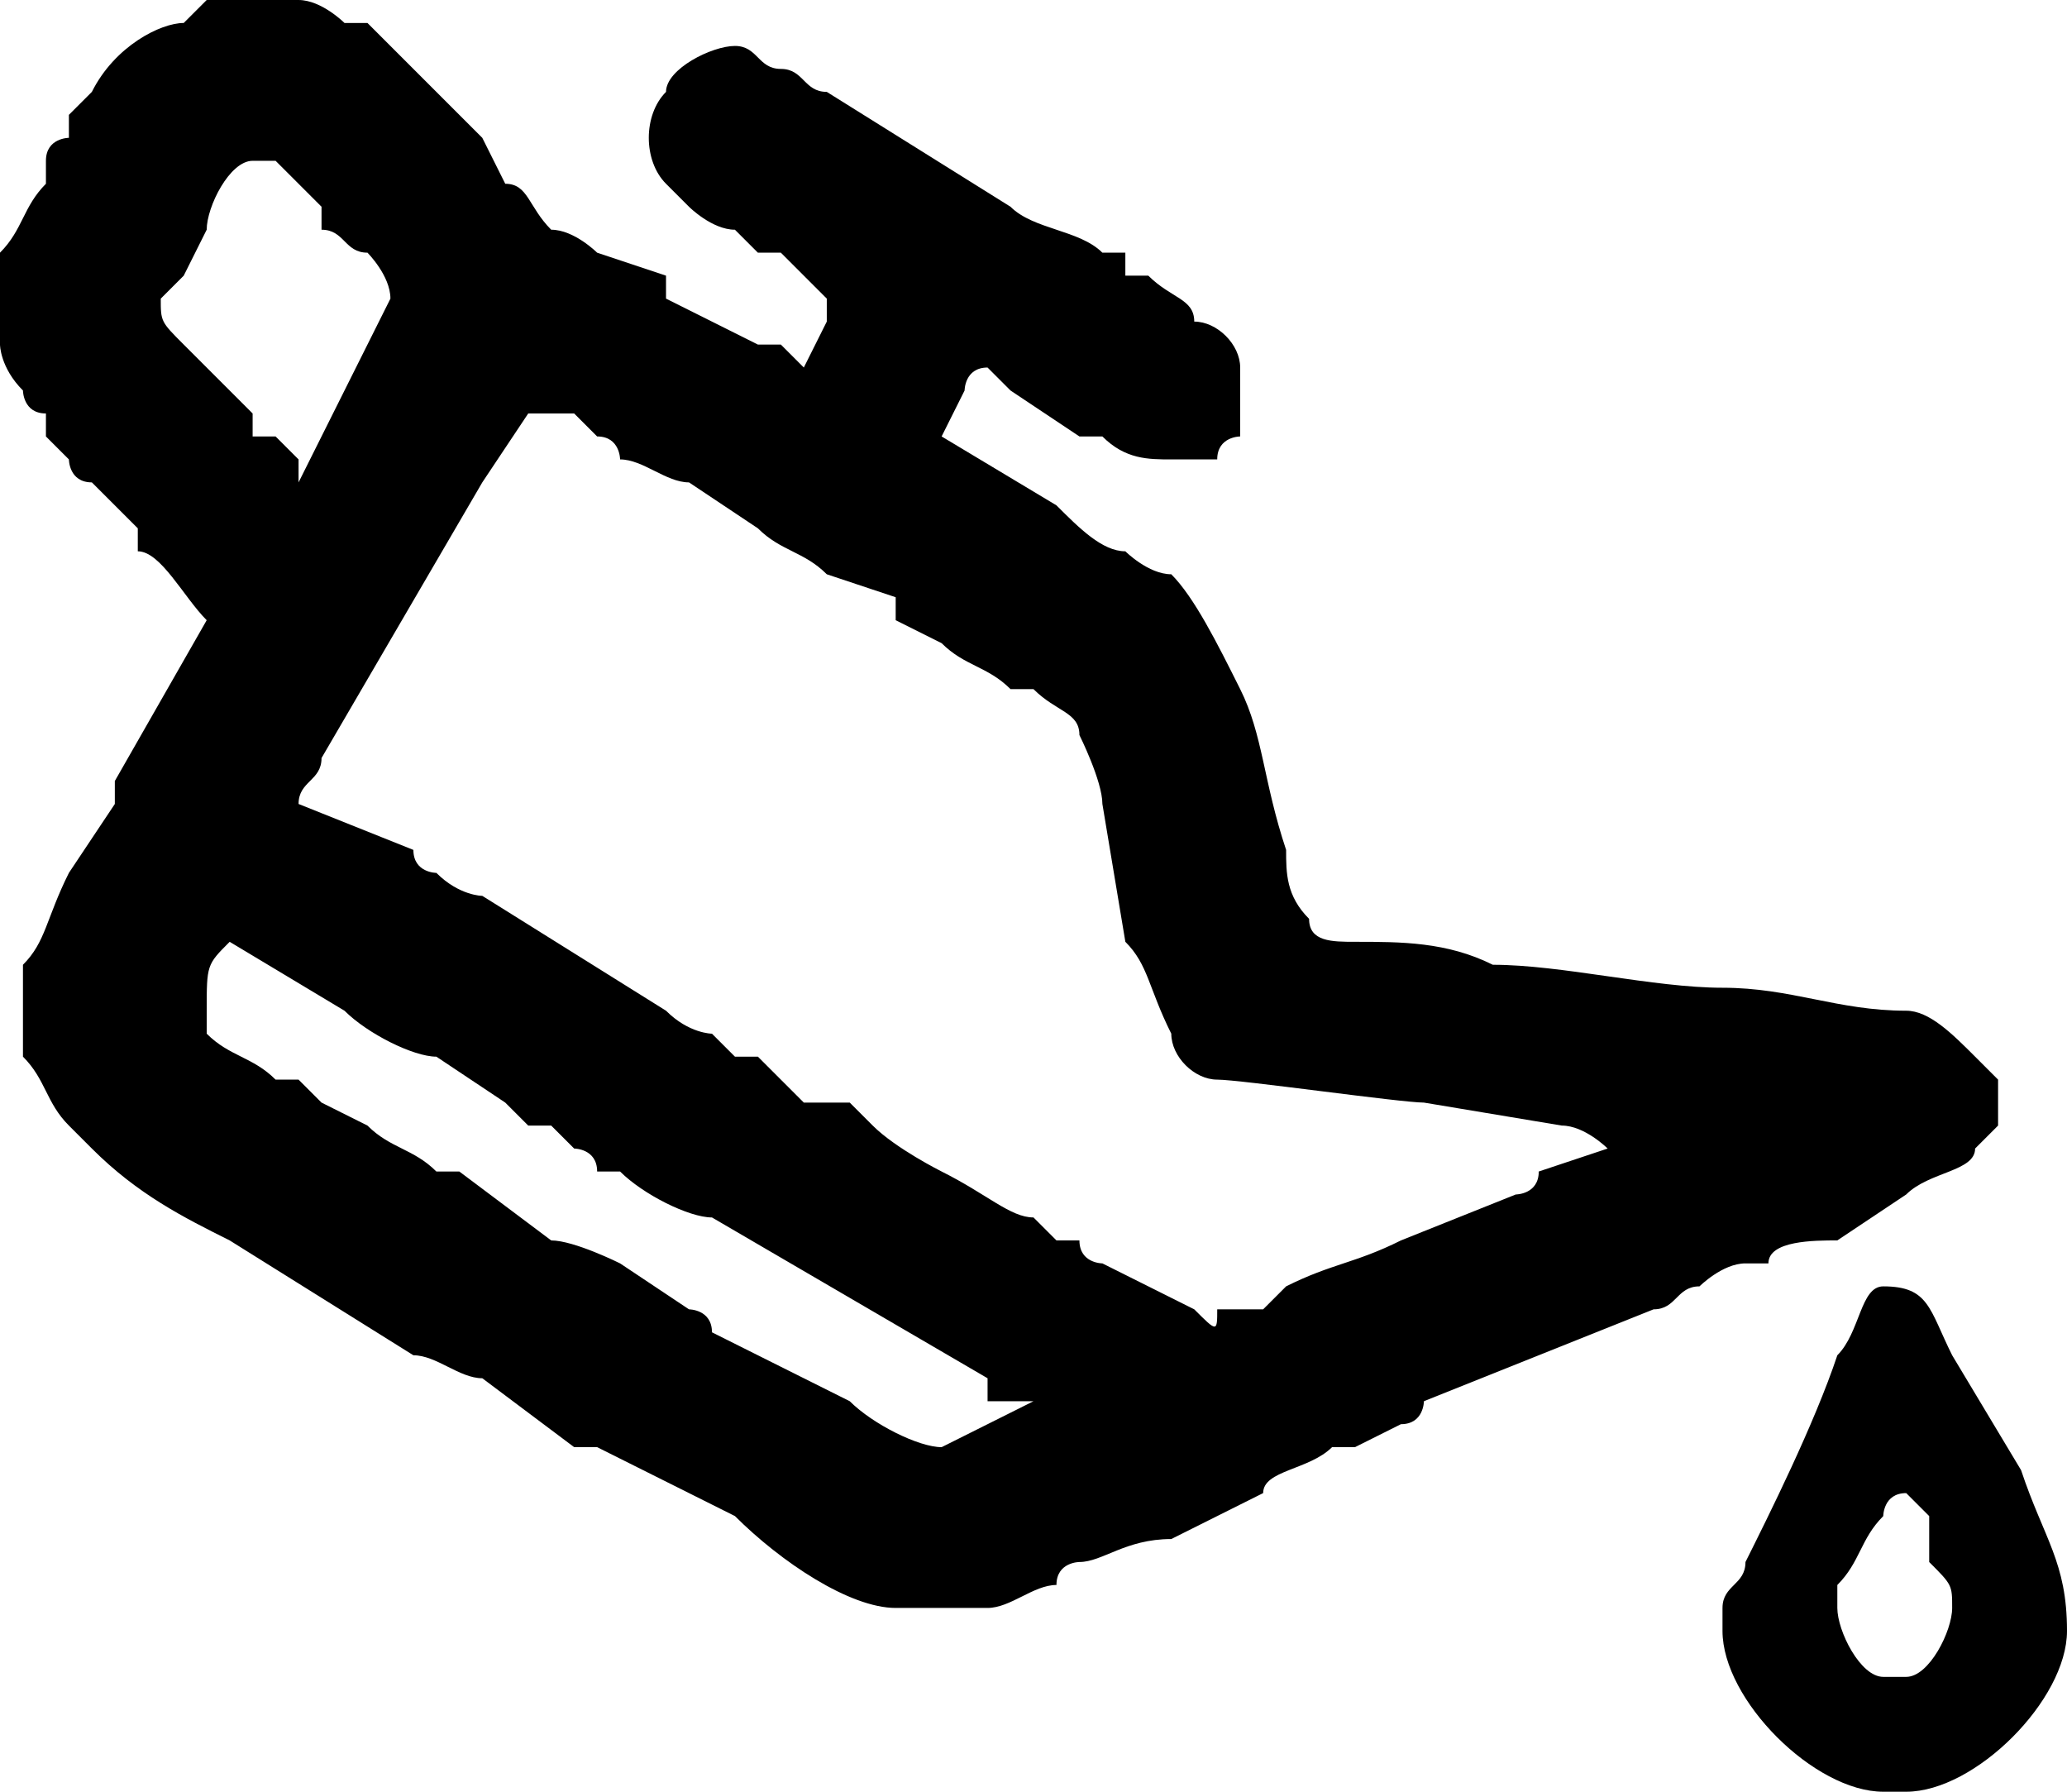 <?xml version="1.0" encoding="UTF-8"?>
<!DOCTYPE svg PUBLIC "-//W3C//DTD SVG 1.0//EN" "http://www.w3.org/TR/2001/REC-SVG-20010904/DTD/svg10.dtd">
<!-- Creator: CorelDRAW 2018 (64 Bit Versão de avaliação) -->
<svg xmlns="http://www.w3.org/2000/svg" xml:space="preserve" width="45px" height="39px" version="1.0" shape-rendering="geometricPrecision" text-rendering="geometricPrecision" image-rendering="optimizeQuality" fill-rule="evenodd" clip-rule="evenodd"
viewBox="0 0 0.9 0.78"
 xmlns:xlink="http://www.w3.org/1999/xlink">
 <g id="Camada_x0020_1">
  <path fill="black" d="M0.75 0.7l0 0.01c0,0.03 0.04,0.07 0.07,0.07l0.01 0c0.03,0 0.07,-0.04 0.07,-0.07 0,-0.03 -0.01,-0.04 -0.02,-0.07l-0.03 -0.05c-0.01,-0.02 -0.01,-0.03 -0.03,-0.03 -0.01,0 -0.01,0.02 -0.02,0.03 -0.01,0.03 -0.03,0.07 -0.04,0.09 0,0.01 -0.01,0.01 -0.01,0.02zm-0.32 -0.08c0,0 -0.02,0.01 -0.02,0.01 -0.01,0 -0.03,-0.01 -0.04,-0.02 0,0 0,0 0,0l-0.06 -0.03c0,-0.01 -0.01,-0.01 -0.01,-0.01l-0.03 -0.02c0,0 -0.02,-0.01 -0.03,-0.01l-0.04 -0.03c0,0 -0.01,0 -0.01,0 -0.01,-0.01 -0.02,-0.01 -0.03,-0.02l-0.02 -0.01c0,0 0,0 -0.01,-0.01l0 0c0,0 -0.01,0 -0.01,0 -0.01,-0.01 -0.02,-0.01 -0.03,-0.02 0,0 0,-0.01 0,-0.01 0,-0.02 0,-0.02 0.01,-0.03l0.05 0.03c0.01,0.01 0.03,0.02 0.04,0.02l0.03 0.02c0,0 0,0 0.01,0.01l0.01 0c0,0 0.01,0.01 0.01,0.01 0,0 0.01,0 0.01,0.01 0,0 0.01,0 0.01,0 0.01,0.01 0.03,0.02 0.04,0.02l0.12 0.07c0,0 0,0 0,0 0,0 0,0 0,0.01l0.02 0c0,0 0,0 0,0 0,0 0,0 0,0l-0.02 0.01zm-0.3 -0.27c0,-0.01 0.01,-0.01 0.01,-0.02l0.07 -0.12c0,0 0,0 0,0l0.02 -0.03c0,0 0.01,0 0.02,0l0.01 0.01c0.01,0 0.01,0.01 0.01,0.01 0.01,0 0.02,0.01 0.03,0.01l0.03 0.02c0.01,0.01 0.02,0.01 0.03,0.02l0.03 0.01c0,0 0,0 0,0.01l0.02 0.01c0.01,0.01 0.02,0.01 0.03,0.02 0.01,0 0.01,0 0.01,0 0.01,0.01 0.02,0.01 0.02,0.02 0,0 0.01,0.02 0.01,0.03l0.01 0.06c0.01,0.01 0.01,0.02 0.02,0.04 0,0.01 0.01,0.02 0.02,0.02 0.01,0 0.08,0.01 0.09,0.01l0.06 0.01c0.01,0 0.02,0.01 0.02,0.01l0 0 -0.03 0.01c0,0.01 -0.01,0.01 -0.01,0.01l-0.05 0.02c-0.02,0.01 -0.03,0.01 -0.05,0.02 0,0 0,0 -0.01,0.01l-0.02 0c0,0.01 0,0.01 -0.01,0 0,0 0,0 0,0l-0.04 -0.02c0,0 0,0 0,0 0,0 -0.01,0 -0.01,-0.01 0,0 0,0 -0.01,0l-0.01 -0.01c-0.01,0 -0.02,-0.01 -0.04,-0.02 0,0 -0.02,-0.01 -0.03,-0.02 0,0 0,0 0,0 0,0 0,0 0,0l-0.01 -0.01c-0.01,0 -0.01,0 -0.01,0 0,0 0,0 -0.01,0l-0.01 -0.01c0,0 0,0 -0.01,-0.01 0,0 0,0 -0.01,0l-0.01 -0.01c0,0 -0.01,0 -0.02,-0.01l-0.08 -0.05c0,0 -0.01,0 -0.02,-0.01 0,0 -0.01,0 -0.01,-0.01l-0.05 -0.02zm-0.06 -0.22c0,0 0.01,-0.01 0.01,-0.01l0.01 -0.02c0,-0.01 0.01,-0.03 0.02,-0.03 0,0 0.01,0 0.01,0 0.01,0.01 0.01,0.01 0.02,0.02l0 0.01c0.01,0 0.01,0.01 0.02,0.01 0,0 0.01,0.01 0.01,0.02 0,0 0,0 0,0l-0.04 0.08c0,-0.01 0,-0.01 0,-0.01l-0.01 -0.01c-0.01,0 -0.01,0 -0.01,0l0 -0.01c0,0 -0.02,-0.02 -0.02,-0.02l-0.01 -0.01c0,0 0,0 0,0 -0.01,-0.01 -0.01,-0.01 -0.01,-0.02zm-0.07 -0.01l0 0.02c0,0 0,0 0,0l0 0.01c0,0 0,0.01 0.01,0.02 0,0 0,0.01 0.01,0.01 0,0.01 0,0.01 0,0.01l0.01 0.01c0,0 0,0.01 0.01,0.01l0.02 0.02c0,0 0,0 0,0.01 0.01,0 0.02,0.02 0.03,0.03 0,0 0,0 0,0 0,0 0,0 0,0 0,0 0,0 0,0l-0.04 0.07c0,0 0,0 0,0.01l-0.02 0.03c-0.01,0.02 -0.01,0.03 -0.02,0.04 0,0.01 0,0.03 0,0.04 0.01,0.01 0.01,0.02 0.02,0.03 0,0 0,0 0.01,0.01 0,0 0,0 0,0 0.02,0.02 0.04,0.03 0.06,0.04l0.08 0.05c0.01,0 0.02,0.01 0.03,0.01l0.04 0.03c0.01,0 0.01,0 0.01,0l0.06 0.03c0.02,0.02 0.05,0.04 0.07,0.04 0,0 0.01,0 0.01,0l0.02 0 0 0c0.01,0 0.01,0 0.01,0 0.01,0 0.02,-0.01 0.03,-0.01 0,0 0,0 0,0 0,-0.01 0.01,-0.01 0.01,-0.01 0.01,0 0.02,-0.01 0.04,-0.01l0.04 -0.02c0,-0.01 0.02,-0.01 0.03,-0.02 0,0 0.01,0 0.01,0l0.02 -0.01c0,0 0,0 0,0 0.01,0 0.01,-0.01 0.01,-0.01l0.1 -0.04c0.01,0 0.01,-0.01 0.02,-0.01 0,0 0.01,-0.01 0.02,-0.01l0.01 0c0,-0.01 0.02,-0.01 0.03,-0.01l0.03 -0.02c0.01,-0.01 0.03,-0.01 0.03,-0.02 0,0 0.01,-0.01 0.01,-0.01 0,0 0,-0.01 0,-0.01l0 -0.01 0 0c0,0 -0.01,-0.01 -0.01,-0.01 -0.01,-0.01 -0.02,-0.02 -0.03,-0.02 -0.03,0 -0.05,-0.01 -0.08,-0.01 -0.03,0 -0.07,-0.01 -0.1,-0.01 -0.02,-0.01 -0.04,-0.01 -0.06,-0.01 -0.01,0 -0.02,0 -0.02,-0.01 0,0 0,0 0,0 -0.01,-0.01 -0.01,-0.02 -0.01,-0.03 -0.01,-0.03 -0.01,-0.05 -0.02,-0.07 -0.01,-0.02 -0.02,-0.04 -0.03,-0.05 0,0 0,0 0,0 -0.01,0 -0.02,-0.01 -0.02,-0.01 -0.01,0 -0.02,-0.01 -0.03,-0.02l-0.05 -0.03 0.01 -0.02c0,0 0,-0.01 0.01,-0.01 0,0 0.01,0.01 0.01,0.01l0.03 0.02c0.01,0 0.01,0 0.01,0 0.01,0.01 0.02,0.01 0.03,0.01 0.01,0 0.01,0 0.02,0 0,-0.01 0.01,-0.01 0.01,-0.01 0,-0.01 0,-0.02 0,-0.03 0,-0.01 -0.01,-0.02 -0.02,-0.02 0,-0.01 -0.01,-0.01 -0.02,-0.02l-0.01 0c0,0 0,0 0,-0.01l-0.01 0c-0.01,-0.01 -0.03,-0.01 -0.04,-0.02l-0.08 -0.05c-0.01,0 -0.01,-0.01 -0.02,-0.01 -0.01,0 -0.01,-0.01 -0.02,-0.01 -0.01,0 -0.03,0.01 -0.03,0.02 -0.01,0.01 -0.01,0.03 0,0.04 0,0 0,0 0.01,0.01 0,0 0.01,0.01 0.02,0.01l0.01 0.01c0,0 0.01,0 0.01,0l0.02 0.02c0,0 0,0.01 0,0.01 0,0 0,0 0,0l-0.01 0.02 -0.01 -0.01c0,0 0,0 -0.01,0l-0.04 -0.02c0,0 0,-0.01 0,-0.01l-0.03 -0.01c0,0 -0.01,-0.01 -0.02,-0.01 -0.01,-0.01 -0.01,-0.02 -0.02,-0.02l-0.01 -0.02c0,0 0,0 0,0 0,0 0,0 0,0 -0.01,-0.01 -0.02,-0.02 -0.02,-0.02l-0.01 -0.01c0,0 0,0 0,0 -0.01,-0.01 -0.01,-0.01 -0.02,-0.02 0,0 0,0 0,0 0,0 0,0 -0.01,0 0,0 -0.01,-0.01 -0.02,-0.01 0,0 0,0 0,0l-0.01 0 -0.01 0c0,0 0,0 0,0 0,0 0,0 0,0l-0.02 0c0,0 0,0 -0.01,0.01 -0.01,0 -0.03,0.01 -0.04,0.03l0 0c-0.01,0.01 -0.01,0.01 -0.01,0.01 0,0 0,0.01 0,0.01 0,0 -0.01,0 -0.01,0.01l0 0.01c-0.01,0.01 -0.01,0.02 -0.02,0.03l0 0.01zm0.8 0.58l0 0c0,0.01 0.01,0.03 0.02,0.03l0.01 0c0.01,0 0.02,-0.02 0.02,-0.03 0,-0.01 0,-0.01 -0.01,-0.02l0 -0.02c-0.01,-0.01 -0.01,-0.01 -0.01,-0.01 -0.01,0 -0.01,0.01 -0.01,0.01 -0.01,0.01 -0.01,0.02 -0.02,0.03 0,0 0,0.01 0,0.01z"/>
 </g>
</svg>
